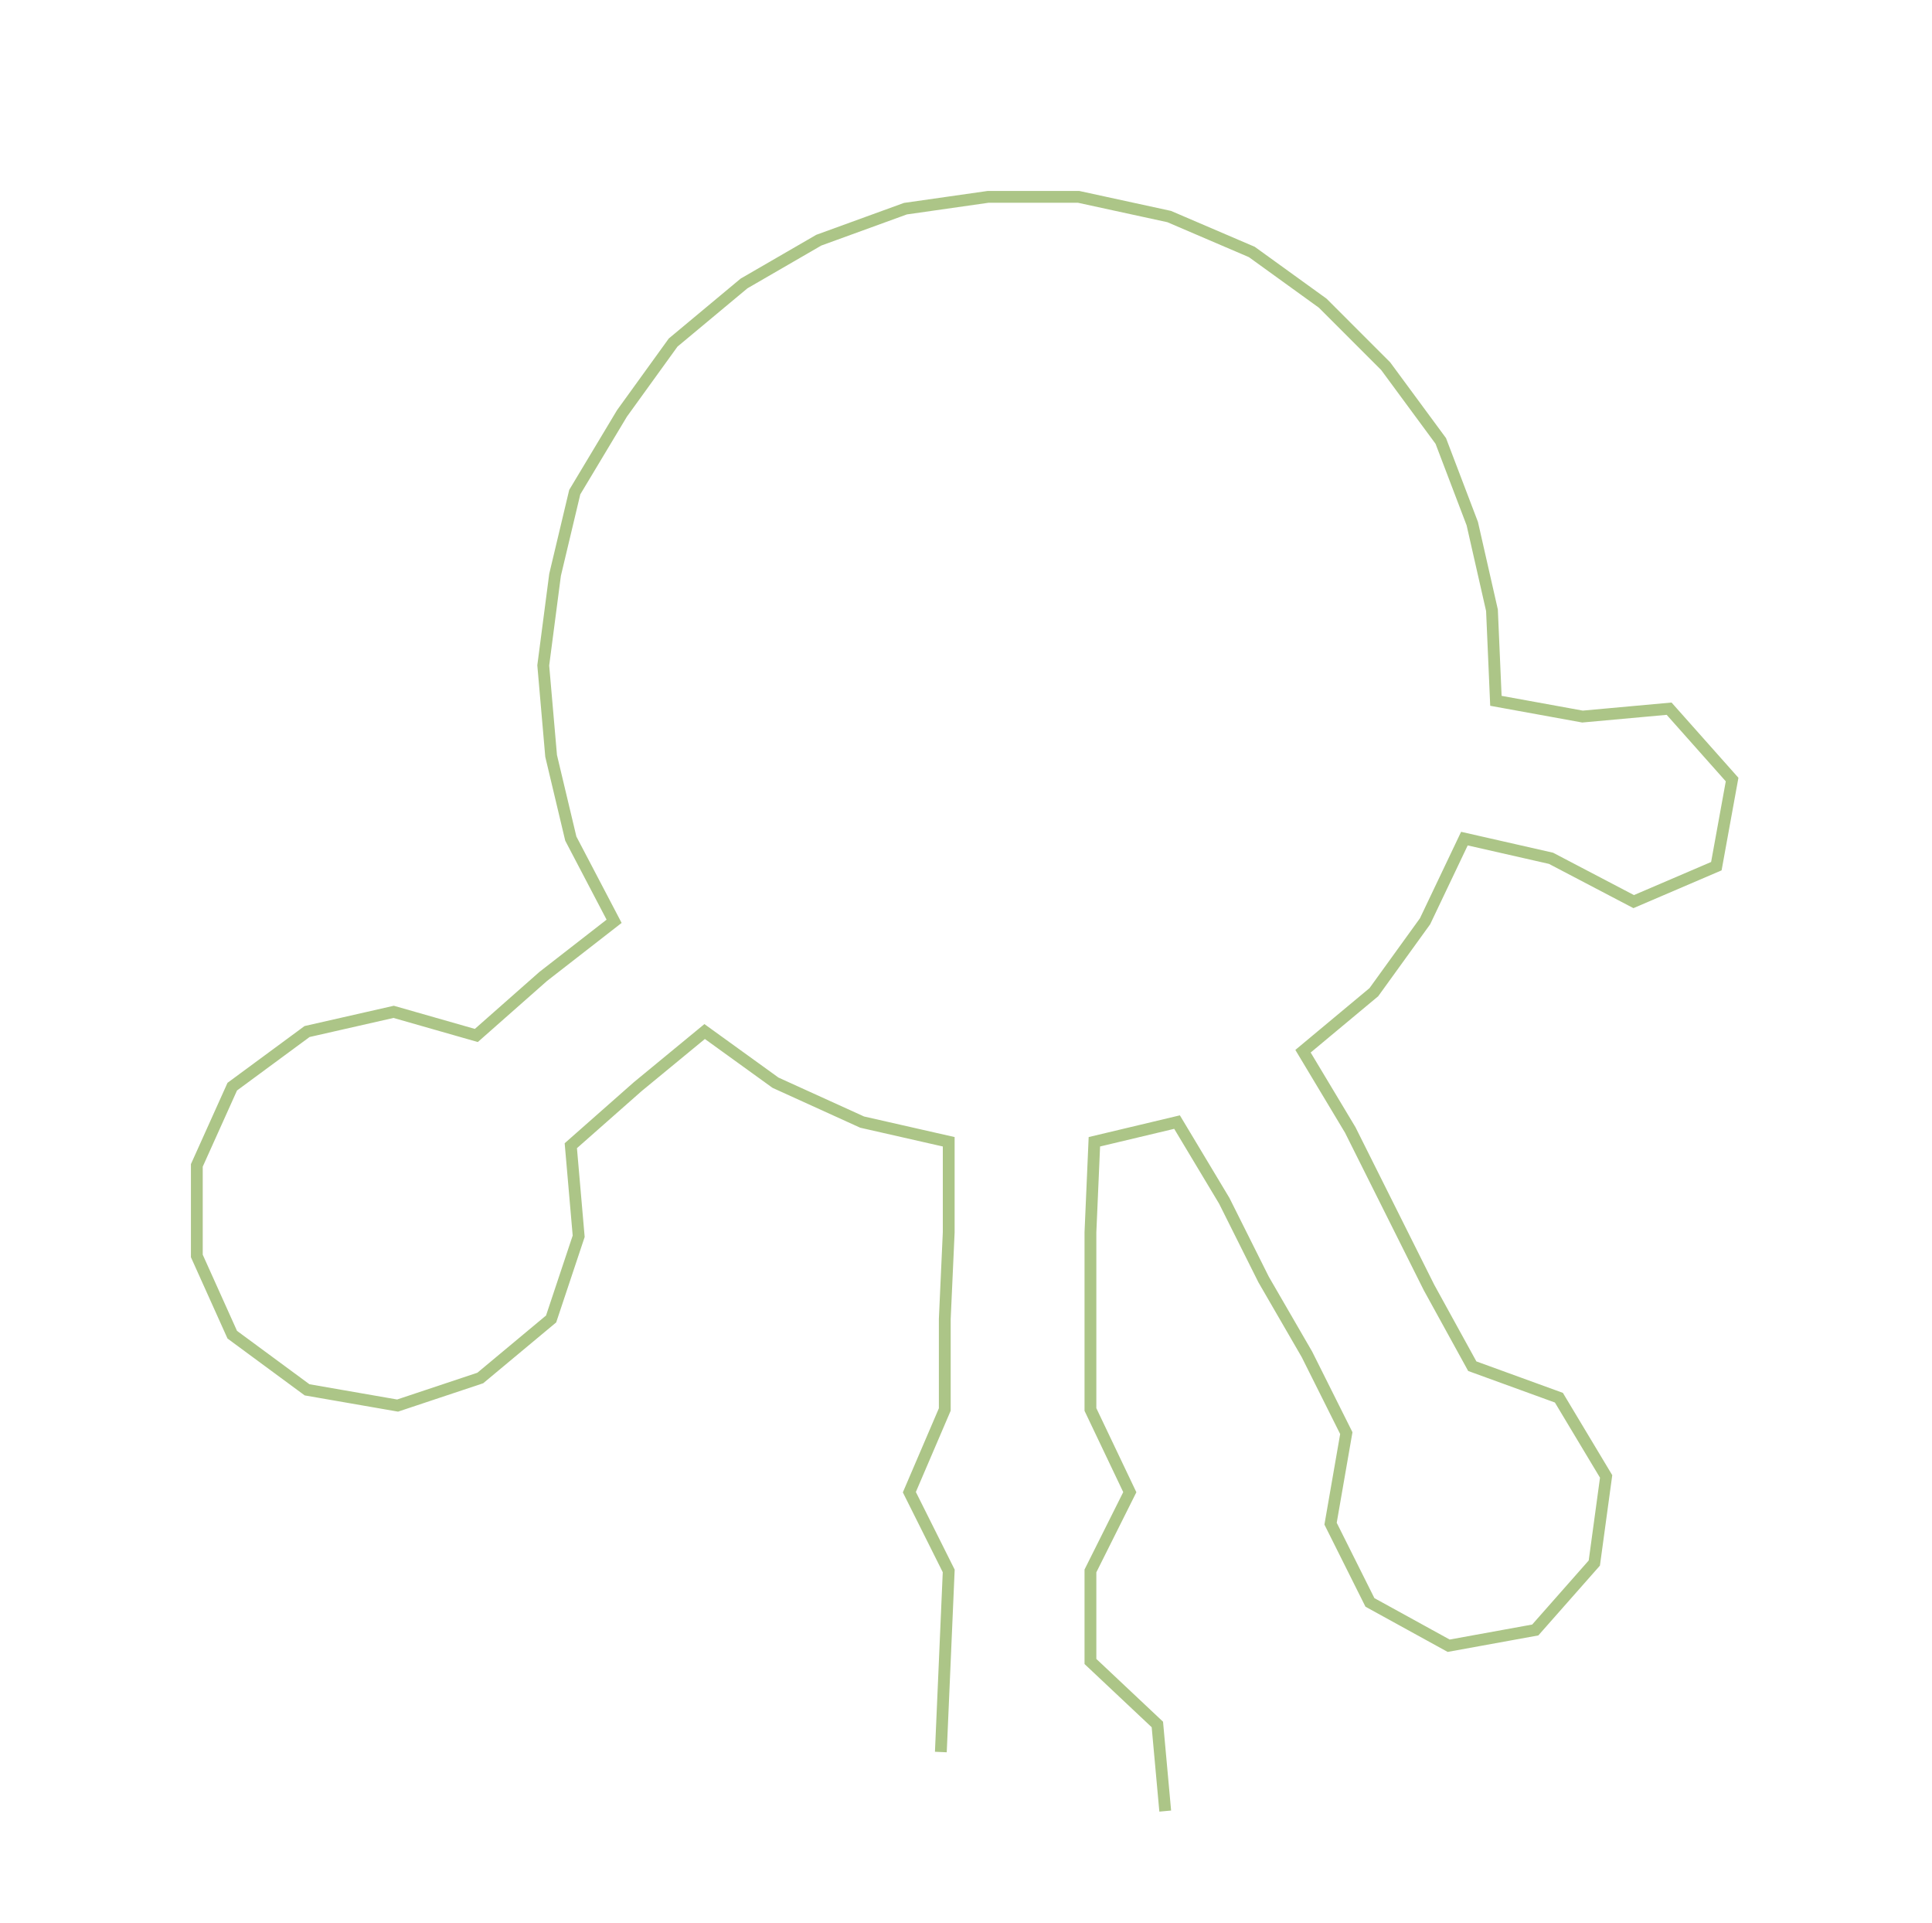 <ns0:svg xmlns:ns0="http://www.w3.org/2000/svg" width="300px" height="298.529px" viewBox="0 0 490.78 488.373"><ns0:path style="stroke:#acc587;stroke-width:3px;fill:none;" d="M239 445 L239 445 L240 422 L241 399 L231 379 L240 358 L240 335 L241 313 L241 290 L219 285 L197 275 L179 262 L162 276 L145 291 L147 314 L140 335 L122 350 L101 357 L78 353 L59 339 L50 319 L50 296 L59 276 L78 262 L100 257 L121 263 L138 248 L156 234 L145 213 L140 192 L138 169 L141 146 L146 125 L158 105 L171 87 L189 72 L208 61 L230 53 L251 50 L274 50 L297 55 L318 64 L336 77 L352 93 L366 112 L374 133 L379 155 L380 178 L402 182 L424 180 L440 198 L436 220 L415 229 L394 218 L372 213 L362 234 L349 252 L331 267 L343 287 L353 307 L363 327 L374 347 L396 355 L408 375 L405 397 L390 414 L368 418 L348 407 L338 387 L342 364 L332 344 L321 325 L311 305 L299 285 L278 290 L277 313 L277 335 L277 358 L287 379 L277 399 L277 422 L294 438 L296 460" /></ns0:svg>